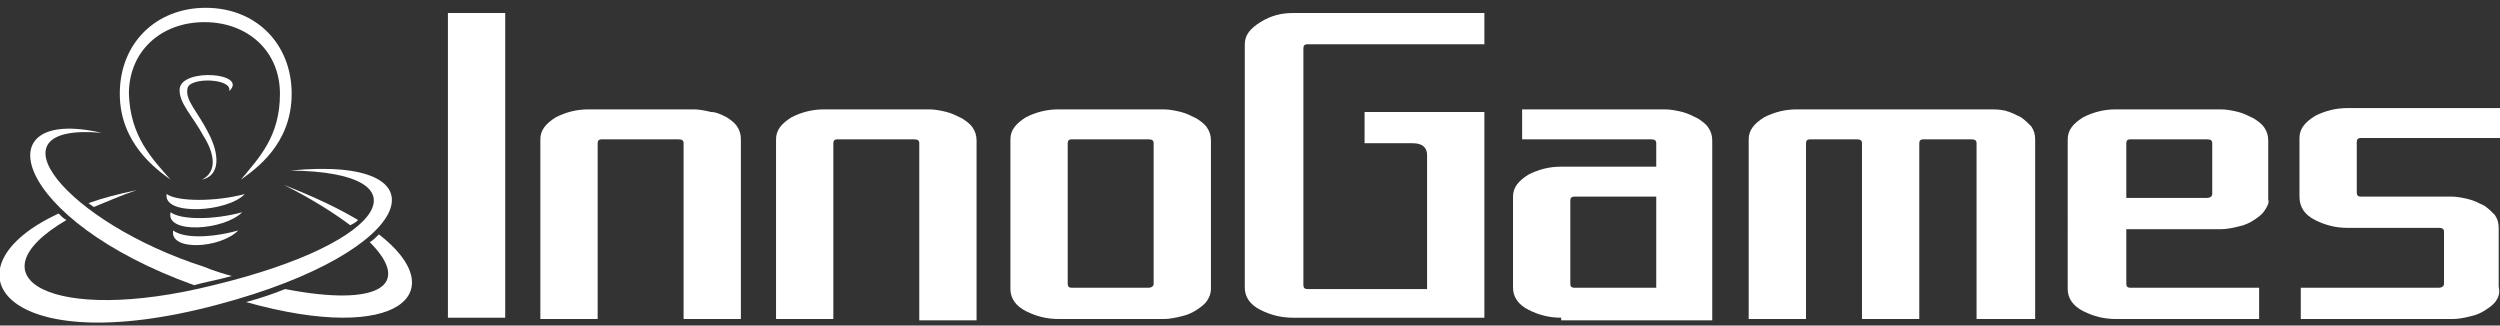 <?xml version="1.0" encoding="utf-8"?>
<!-- Generator: Adobe Illustrator 17.1.0, SVG Export Plug-In . SVG Version: 6.00 Build 0)  -->
<!DOCTYPE svg PUBLIC "-//W3C//DTD SVG 1.1//EN" "http://www.w3.org/Graphics/SVG/1.1/DTD/svg11.dtd">
<svg version="1.1" id="Ebene_1" xmlns="http://www.w3.org/2000/svg" xmlns:xlink="http://www.w3.org/1999/xlink" x="0px" y="0px"
	 viewBox="0 0 192 25" enable-background="new 0 0 192 25" xml:space="preserve">
<rect x="0" y="0" width="192" height="25" fill="#333333" stroke="none"/>
<g>
	<g>
		<path fill="#FFFFFF" d="M13.1,13.8C12,13,9.2,11,9.2,7.2c0-3.9,2.8-6.6,6.6-6.6c3.9,0,6.6,2.8,6.6,6.6c0,3.9-2.8,5.8-3.9,6.6
			c1.4-1.7,3-3.3,3-6.6c0-3.3-2.5-5.5-5.8-5.5c-3.3,0-5.8,2.2-5.8,5.5C10,10.5,11.7,12.2,13.1,13.8z"/>
		<path fill="#FFFFFF" d="M12.8,14.9c0.8,0.6,3.8,0.6,6,0C17.5,16.3,12.5,16.6,12.8,14.9z"/>
		<path fill="#FFFFFF" d="M13.1,16.3c0.8,0.6,3.3,0.6,5.5,0C17.2,17.7,12.7,18,13.1,16.3z"/>
		<path fill="#FFFFFF" d="M13.3,17.7c0.8,0.6,2.8,0.6,5,0C16.9,19.1,13,19.3,13.3,17.7z"/>
		<path fill="#FFFFFF" d="M15.5,13.8c1.4-0.3,1.4-1.9,0.5-3.6c-0.8-1.6-1.8-2.5-1.6-3.4c0.1-0.9,3.5-0.8,3.2,0.2
			c1.5-1.4-3.6-1.8-3.8-0.2c-0.1,1.1,1,2.1,1.8,3.6C16.5,11.8,16.7,13.2,15.5,13.8z"/>
		<path fill="#FFFFFF" d="M18.9,23.2c11.8,3.3,15.9-0.8,10.2-5.2c-0.2,0.2-0.5,0.5-0.7,0.6c3.3,3.3,0.7,5-6.5,3.6
			C20.9,22.6,20,22.9,18.9,23.2z"/>
		<path fill="#FFFFFF" d="M27.5,16.9c-1.5-0.9-3.4-1.8-5.7-2.7c2.2,1.1,3.9,2.2,5.1,3.1C27.1,17.2,27.3,17.1,27.5,16.9z"/>
		<path fill="#FFFFFF" d="M7.8,10.2c-9.2-2.1-6.8,6.7,7.1,11.7c0.7-0.2,1.8-0.4,2.9-0.7c-0.7-0.2-1.4-0.4-2.1-0.7
			C5.1,17.1-1.2,9.4,7.8,10.2z"/>
		<path fill="#FFFFFF" d="M5.1,16.9c-0.2-0.1-0.4-0.3-0.6-0.5c-9.1,4.2-4.3,11.4,12.2,7c15.5-4.1,17.8-11.5,5.6-10.3
			c10.5,0.1,7.8,5.5-5.9,8.8C4,25-2.4,21.3,5.1,16.9z"/>
		<path fill="#FFFFFF" d="M7.2,15.9c1-0.4,2.1-0.9,3.3-1.3c-1.4,0.3-2.6,0.6-3.7,1C6.9,15.7,7.1,15.8,7.2,15.9z"/>
	</g>
	<g>
		<path fill="#FFFFFF" d="M34.4,24.4V1h4.4v23.4H34.4z"/>
		<path fill="#FFFFFF" d="M52.5,24.4V11c0-0.2-0.1-0.3-0.4-0.3h-5.9c-0.2,0-0.3,0.1-0.3,0.3v13.5h-4.4V10.7c0-0.7,0.4-1.2,1.2-1.7
			c0.8-0.4,1.6-0.6,2.5-0.6h8.1c0.4,0,0.9,0.1,1.3,0.2C55,8.6,55.4,8.8,55.8,9c0.3,0.2,0.6,0.4,0.8,0.7c0.2,0.3,0.3,0.6,0.3,1v13.8
			H52.5z"/>
		<path fill="#FFFFFF" d="M70.6,24.4V11c0-0.2-0.1-0.3-0.4-0.3h-5.9c-0.2,0-0.3,0.1-0.3,0.3v13.5h-4.4V10.7c0-0.7,0.4-1.2,1.2-1.7
			c0.8-0.4,1.6-0.6,2.5-0.6h8.1c0.4,0,0.9,0.1,1.3,0.2c0.4,0.1,0.8,0.3,1.2,0.5c0.3,0.2,0.6,0.4,0.8,0.7c0.2,0.3,0.3,0.6,0.3,1v13.8
			H70.6z"/>
		<path fill="#FFFFFF" d="M92.7,23.1c-0.2,0.3-0.5,0.5-0.8,0.7c-0.3,0.2-0.7,0.4-1.2,0.5c-0.4,0.1-0.9,0.2-1.3,0.2h-8.1
			c-0.9,0-1.7-0.2-2.5-0.6c-0.8-0.4-1.2-1-1.2-1.7V10.7c0-0.7,0.4-1.2,1.2-1.7c0.8-0.4,1.6-0.6,2.5-0.6h8.1c0.4,0,0.9,0.1,1.3,0.2
			c0.4,0.1,0.8,0.3,1.2,0.5c0.3,0.2,0.6,0.4,0.8,0.7c0.2,0.3,0.3,0.6,0.3,1v11.4C93,22.5,92.9,22.8,92.7,23.1z M88.6,11
			c0-0.2-0.1-0.3-0.4-0.3h-5.9c-0.2,0-0.3,0.1-0.3,0.3v10.8c0,0.2,0.1,0.3,0.3,0.3h5.9c0.2,0,0.4-0.1,0.4-0.3V11z"/>
		<path fill="#FFFFFF" d="M99.3,24.4c-0.9,0-1.7-0.2-2.5-0.6c-0.8-0.4-1.2-1-1.2-1.7V3.4c0-0.7,0.4-1.2,1.2-1.7
			C97.6,1.2,98.4,1,99.3,1H114v2.4h-13.6c-0.2,0-0.3,0.1-0.3,0.3v18.2c0,0.2,0.1,0.3,0.3,0.3h9.2V11.9c0-0.6-0.4-0.9-1.1-0.9h-3.7
			V8.6h9.2v15.8H99.3z"/>
		<path fill="#FFFFFF" d="M119.9,24.4c-0.9,0-1.7-0.2-2.5-0.6c-0.8-0.4-1.2-1-1.2-1.7v-7c0-0.7,0.4-1.2,1.2-1.7
			c0.8-0.4,1.6-0.6,2.5-0.6h7.3V11c0-0.2-0.1-0.3-0.4-0.3h-9.9V8.4h11c0.4,0,0.9,0.1,1.3,0.2c0.4,0.1,0.8,0.3,1.2,0.5
			c0.3,0.2,0.6,0.4,0.8,0.7c0.2,0.3,0.3,0.6,0.3,1v13.8H119.9z M127.2,15.1h-6.3c-0.2,0-0.3,0.1-0.3,0.3v6.4c0,0.2,0.1,0.3,0.3,0.3
			h6.3V15.1z"/>
		<path fill="#FFFFFF" d="M151.8,24.4V11c0-0.2-0.1-0.3-0.4-0.3h-3.7c-0.2,0-0.3,0.1-0.3,0.3v13.5H143V11c0-0.2-0.1-0.3-0.4-0.3H139
			c-0.2,0-0.3,0.1-0.3,0.3v13.5h-4.4V10.7c0-0.7,0.4-1.2,1.2-1.7c0.8-0.4,1.6-0.6,2.5-0.6h14.7c0.5,0,0.9,0,1.3,0.1
			c0.4,0.1,0.8,0.3,1.2,0.5c0.3,0.2,0.6,0.5,0.8,0.7c0.2,0.3,0.3,0.6,0.3,1v13.8H151.8z"/>
		<path fill="#FFFFFF" d="M173.9,16.2c-0.2,0.3-0.5,0.5-0.8,0.7c-0.3,0.2-0.7,0.4-1.2,0.5c-0.4,0.1-0.9,0.2-1.3,0.2h-7.3v4.2
			c0,0.2,0.1,0.3,0.3,0.3h9.9v2.4h-11c-0.9,0-1.7-0.2-2.5-0.6c-0.8-0.4-1.2-1-1.2-1.7V10.7c0-0.7,0.4-1.2,1.2-1.7
			c0.8-0.4,1.6-0.6,2.5-0.6h8.1c0.4,0,0.9,0.1,1.3,0.2c0.4,0.1,0.8,0.3,1.2,0.5c0.3,0.2,0.6,0.4,0.8,0.7c0.2,0.3,0.3,0.6,0.3,1v4.5
			C174.3,15.6,174.1,15.9,173.9,16.2z M169.9,11c0-0.2-0.1-0.3-0.4-0.3h-5.9c-0.2,0-0.3,0.1-0.3,0.3v4.2h6.2c0.2,0,0.4-0.1,0.4-0.3
			V11z"/>
		<path fill="#FFFFFF" d="M191.7,23.1c-0.2,0.3-0.5,0.5-0.8,0.7c-0.3,0.2-0.7,0.4-1.2,0.5c-0.4,0.1-0.9,0.2-1.3,0.2h-11.7v-2.4h10.6
			c0.2,0,0.4-0.1,0.4-0.3v-4c0-0.2-0.1-0.3-0.4-0.3h-7c-0.9,0-1.7-0.2-2.5-0.6c-0.8-0.4-1.2-1-1.2-1.8v-4.5c0-0.7,0.4-1.2,1.2-1.7
			c0.8-0.4,1.6-0.6,2.5-0.6H192v2.3h-10.7c-0.2,0-0.3,0.1-0.3,0.3v3.9c0,0.2,0.1,0.3,0.3,0.3h7c0.4,0,0.9,0.1,1.3,0.2
			c0.4,0.1,0.8,0.3,1.2,0.5c0.3,0.2,0.6,0.5,0.8,0.7c0.2,0.3,0.3,0.6,0.3,1v4.5C192,22.5,191.9,22.8,191.7,23.1z"/>
	</g>
</g>
</svg>

